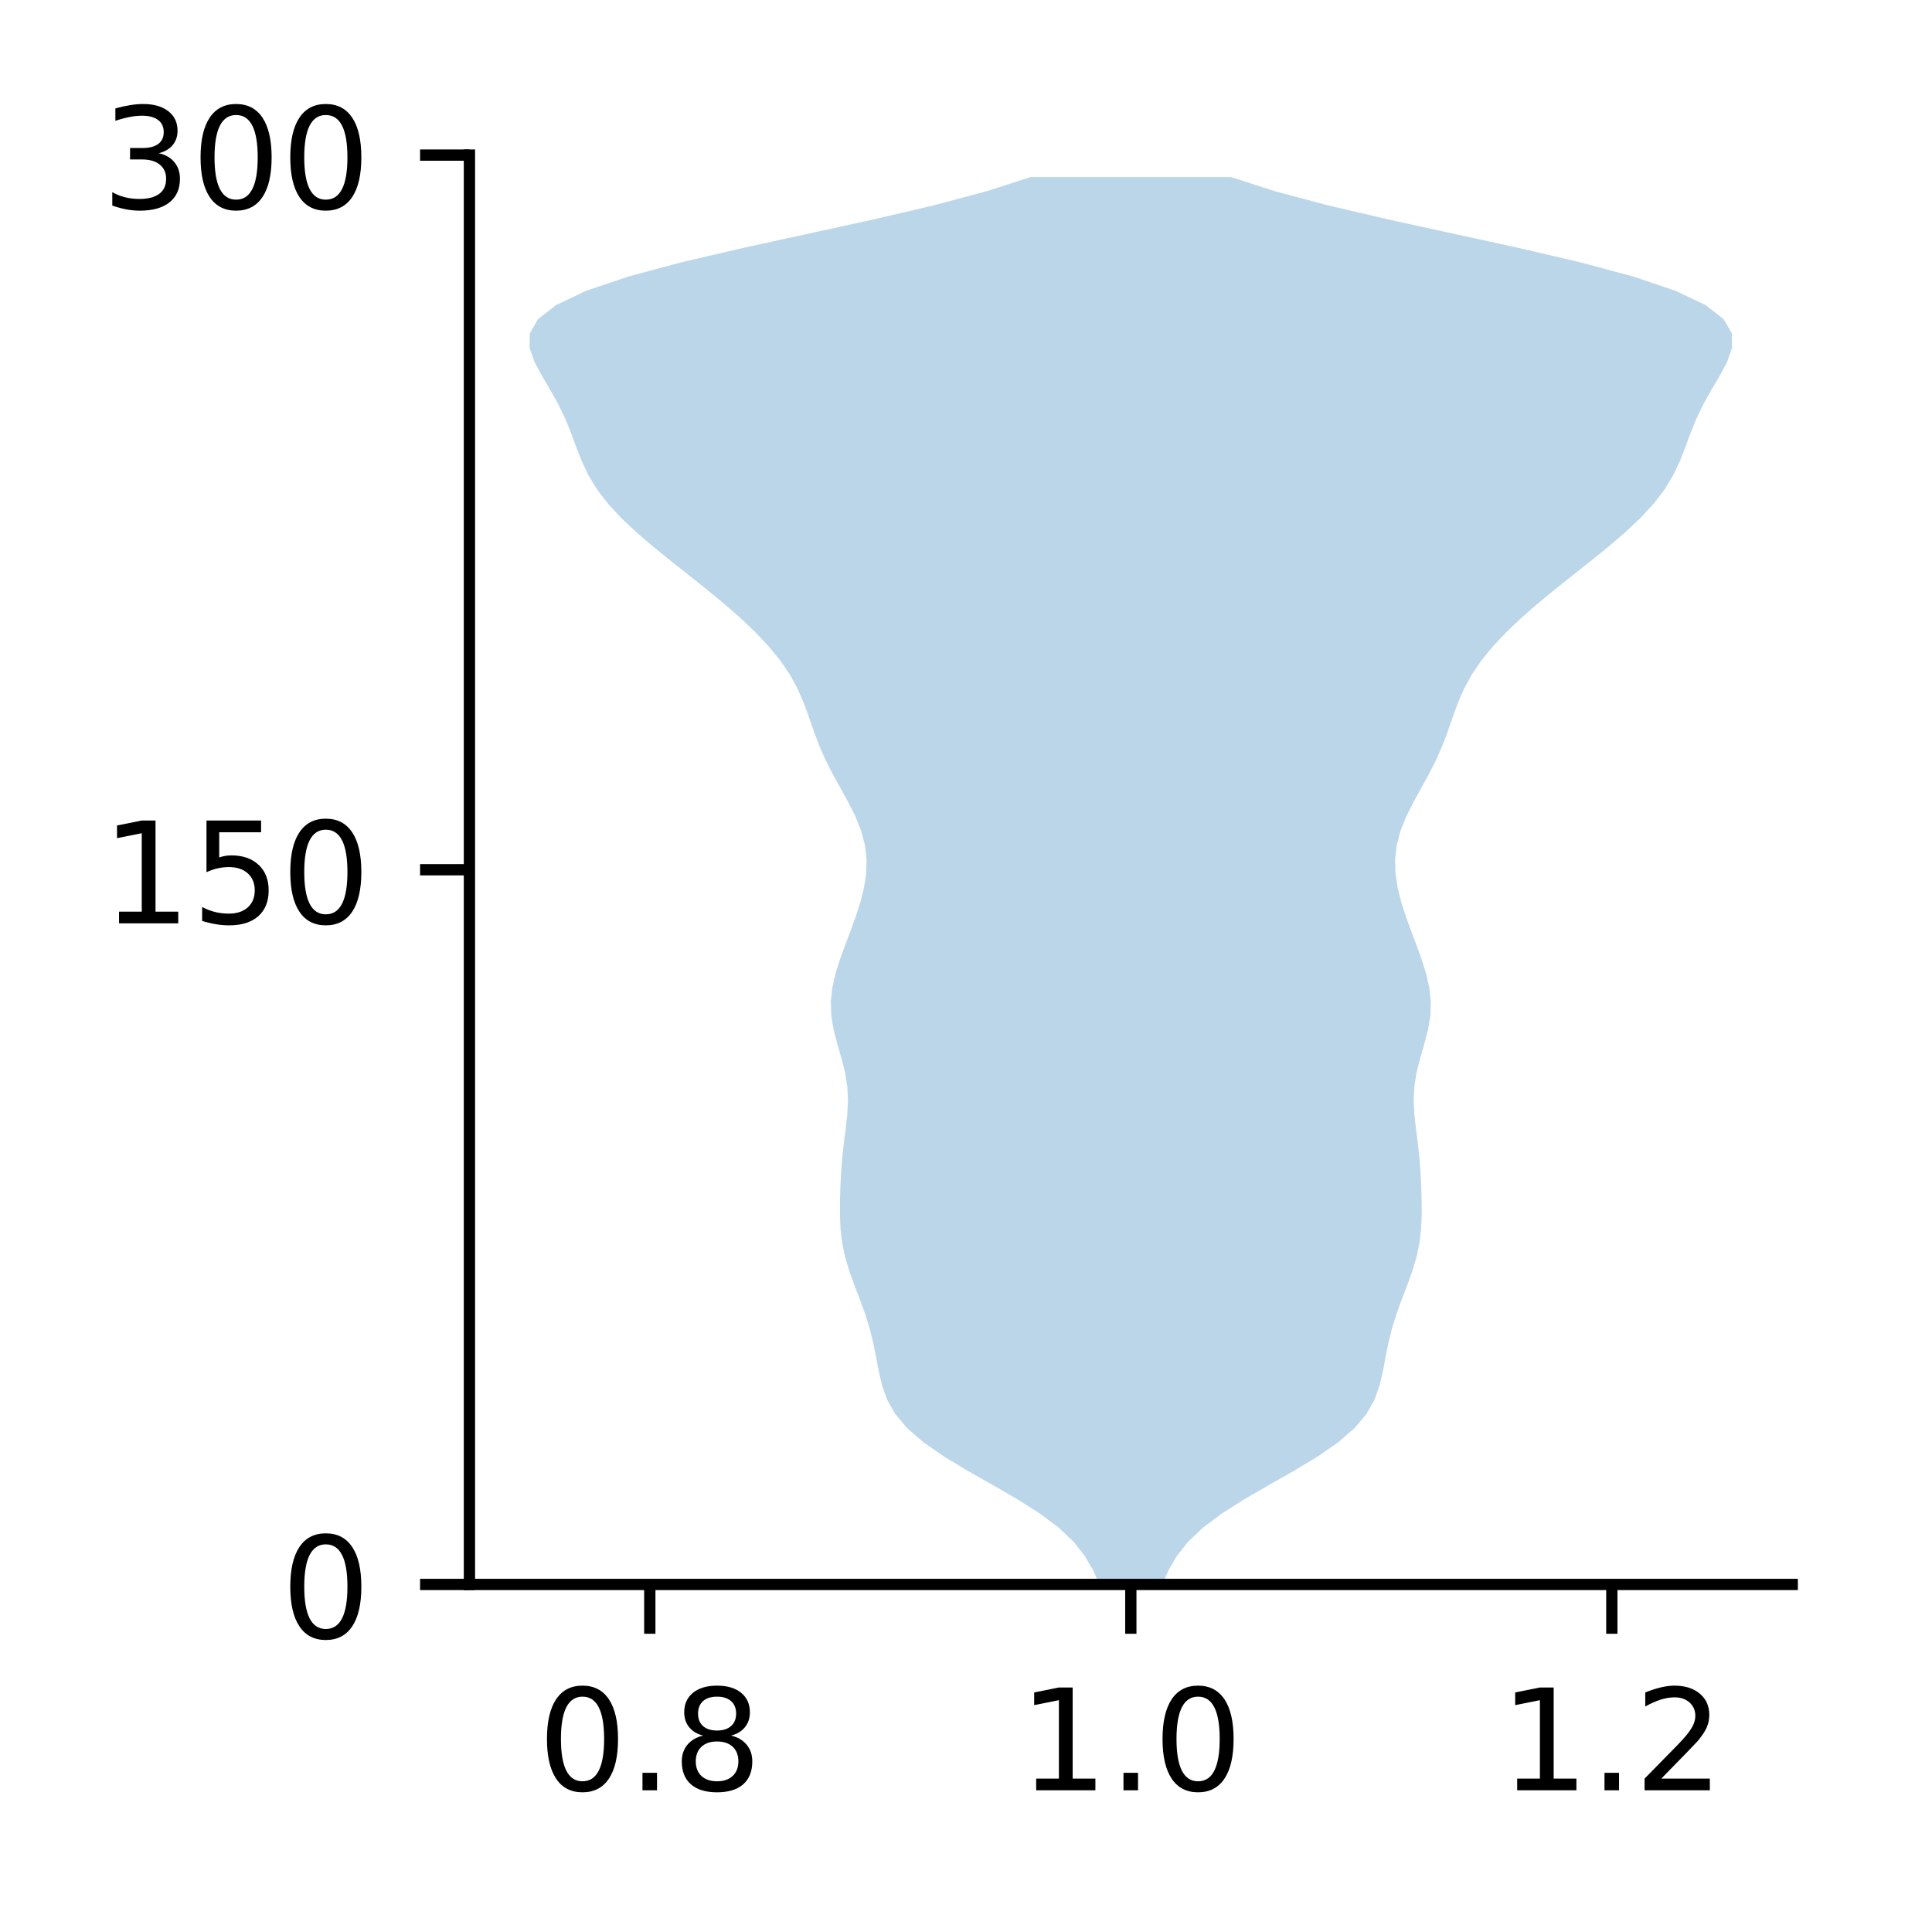 <?xml version="1.0" encoding="utf-8" standalone="no"?>
<!DOCTYPE svg PUBLIC "-//W3C//DTD SVG 1.1//EN"
  "http://www.w3.org/Graphics/SVG/1.1/DTD/svg11.dtd">
<!-- Created with matplotlib (http://matplotlib.org/) -->
<svg height="136pt" version="1.1" viewBox="0 0 137 136" width="137pt" xmlns="http://www.w3.org/2000/svg" xmlns:xlink="http://www.w3.org/1999/xlink">
 <defs>
  <style type="text/css">
*{stroke-linecap:butt;stroke-linejoin:round;}
  </style>
 </defs>
 <g id="figure_1">
  <g id="patch_1">
   <path d="M 0 136.237 
L 137.787 136.237 
L 137.787 0 
L 0 0 
z
" style="fill:#ffffff;"/>
  </g>
  <g id="axes_1">
   <g id="patch_2">
    <path d="M 33.288 112.359 
L 127.088 112.359 
L 127.088 10.999 
L 33.288 10.999 
z
" style="fill:#ffffff;"/>
   </g>
   <g id="PolyCollection_1">
    <path clip-path="url(#pf083555abe)" d="M 82.411 112.359 
L 77.964 112.359 
L 77.511 111.351 
L 76.924 110.343 
L 76.128 109.335 
L 75.066 108.327 
L 73.719 107.319 
L 72.128 106.311 
L 70.381 105.302 
L 68.605 104.294 
L 66.933 103.286 
L 65.48 102.278 
L 64.321 101.27 
L 63.473 100.262 
L 62.905 99.254 
L 62.546 98.246 
L 62.312 97.238 
L 62.123 96.229 
L 61.921 95.221 
L 61.669 94.213 
L 61.356 93.205 
L 60.992 92.197 
L 60.606 91.189 
L 60.24 90.181 
L 59.936 89.173 
L 59.723 88.165 
L 59.604 87.156 
L 59.56 86.148 
L 59.564 85.14 
L 59.594 84.132 
L 59.645 83.124 
L 59.722 82.116 
L 59.831 81.108 
L 59.961 80.1 
L 60.076 79.092 
L 60.132 78.083 
L 60.087 77.075 
L 59.927 76.067 
L 59.673 75.059 
L 59.38 74.051 
L 59.117 73.043 
L 58.948 72.035 
L 58.914 71.027 
L 59.023 70.019 
L 59.255 69.01 
L 59.574 68.002 
L 59.942 66.994 
L 60.323 65.986 
L 60.689 64.978 
L 61.011 63.97 
L 61.264 62.962 
L 61.419 61.954 
L 61.449 60.946 
L 61.334 59.938 
L 61.068 58.929 
L 60.666 57.921 
L 60.163 56.913 
L 59.607 55.905 
L 59.05 54.897 
L 58.538 53.889 
L 58.094 52.881 
L 57.713 51.873 
L 57.365 50.865 
L 56.998 49.856 
L 56.561 48.848 
L 56.01 47.84 
L 55.324 46.832 
L 54.499 45.824 
L 53.546 44.816 
L 52.483 43.808 
L 51.328 42.8 
L 50.103 41.792 
L 48.837 40.783 
L 47.562 39.775 
L 46.317 38.767 
L 45.139 37.759 
L 44.066 36.751 
L 43.132 35.743 
L 42.356 34.735 
L 41.74 33.727 
L 41.26 32.719 
L 40.865 31.71 
L 40.493 30.702 
L 40.083 29.694 
L 39.598 28.686 
L 39.036 27.678 
L 38.439 26.67 
L 37.898 25.662 
L 37.551 24.654 
L 37.57 23.646 
L 38.142 22.637 
L 39.437 21.629 
L 41.565 20.621 
L 44.548 19.613 
L 48.296 18.605 
L 52.615 17.597 
L 57.234 16.589 
L 61.846 15.581 
L 66.162 14.573 
L 69.953 13.564 
L 73.081 12.556 
L 87.294 12.556 
L 87.294 12.556 
L 90.422 13.564 
L 94.213 14.573 
L 98.529 15.581 
L 103.141 16.589 
L 107.76 17.597 
L 112.079 18.605 
L 115.827 19.613 
L 118.81 20.621 
L 120.938 21.629 
L 122.233 22.637 
L 122.805 23.646 
L 122.824 24.654 
L 122.477 25.662 
L 121.936 26.67 
L 121.339 27.678 
L 120.777 28.686 
L 120.292 29.694 
L 119.882 30.702 
L 119.51 31.71 
L 119.115 32.719 
L 118.635 33.727 
L 118.019 34.735 
L 117.243 35.743 
L 116.309 36.751 
L 115.236 37.759 
L 114.058 38.767 
L 112.813 39.775 
L 111.538 40.783 
L 110.272 41.792 
L 109.047 42.8 
L 107.892 43.808 
L 106.829 44.816 
L 105.876 45.824 
L 105.051 46.832 
L 104.365 47.84 
L 103.814 48.848 
L 103.377 49.856 
L 103.01 50.865 
L 102.662 51.873 
L 102.281 52.881 
L 101.837 53.889 
L 101.325 54.897 
L 100.768 55.905 
L 100.212 56.913 
L 99.709 57.921 
L 99.307 58.929 
L 99.041 59.938 
L 98.926 60.946 
L 98.956 61.954 
L 99.111 62.962 
L 99.364 63.97 
L 99.686 64.978 
L 100.052 65.986 
L 100.433 66.994 
L 100.801 68.002 
L 101.12 69.01 
L 101.352 70.019 
L 101.461 71.027 
L 101.427 72.035 
L 101.258 73.043 
L 100.995 74.051 
L 100.702 75.059 
L 100.448 76.067 
L 100.288 77.075 
L 100.243 78.083 
L 100.299 79.092 
L 100.414 80.1 
L 100.544 81.108 
L 100.653 82.116 
L 100.73 83.124 
L 100.781 84.132 
L 100.811 85.14 
L 100.815 86.148 
L 100.771 87.156 
L 100.652 88.165 
L 100.439 89.173 
L 100.135 90.181 
L 99.769 91.189 
L 99.383 92.197 
L 99.019 93.205 
L 98.706 94.213 
L 98.454 95.221 
L 98.252 96.229 
L 98.063 97.238 
L 97.829 98.246 
L 97.47 99.254 
L 96.902 100.262 
L 96.054 101.27 
L 94.895 102.278 
L 93.442 103.286 
L 91.77 104.294 
L 89.994 105.302 
L 88.247 106.311 
L 86.656 107.319 
L 85.309 108.327 
L 84.247 109.335 
L 83.451 110.343 
L 82.864 111.351 
L 82.411 112.359 
z
" style="fill:#1f77b4;fill-opacity:0.3;"/>
   </g>
   <g id="matplotlib.axis_1">
    <g id="xtick_1">
     <g id="line2d_1">
      <defs>
       <path d="M 0 0 
L 0 3.5 
" id="me30c28c2cf" style="stroke:#000000;stroke-width:0.8;"/>
      </defs>
      <g>
       <use style="stroke:#000000;stroke-width:0.8;" x="46.078" xlink:href="#me30c28c2cf" y="112.359"/>
      </g>
     </g>
     <g id="text_1">
      <!-- 0.8 -->
      <defs>
       <path d="M 31.781 66.406 
Q 24.172 66.406 20.328 58.906 
Q 16.5 51.422 16.5 36.375 
Q 16.5 21.391 20.328 13.891 
Q 24.172 6.391 31.781 6.391 
Q 39.453 6.391 43.281 13.891 
Q 47.125 21.391 47.125 36.375 
Q 47.125 51.422 43.281 58.906 
Q 39.453 66.406 31.781 66.406 
z
M 31.781 74.219 
Q 44.047 74.219 50.516 64.516 
Q 56.984 54.828 56.984 36.375 
Q 56.984 17.969 50.516 8.266 
Q 44.047 -1.422 31.781 -1.422 
Q 19.531 -1.422 13.062 8.266 
Q 6.594 17.969 6.594 36.375 
Q 6.594 54.828 13.062 64.516 
Q 19.531 74.219 31.781 74.219 
z
" id="DejaVuSans-30"/>
       <path d="M 10.688 12.406 
L 21 12.406 
L 21 0 
L 10.688 0 
z
" id="DejaVuSans-2e"/>
       <path d="M 31.781 34.625 
Q 24.75 34.625 20.719 30.859 
Q 16.703 27.094 16.703 20.516 
Q 16.703 13.922 20.719 10.156 
Q 24.75 6.391 31.781 6.391 
Q 38.812 6.391 42.859 10.172 
Q 46.922 13.969 46.922 20.516 
Q 46.922 27.094 42.891 30.859 
Q 38.875 34.625 31.781 34.625 
z
M 21.922 38.812 
Q 15.578 40.375 12.031 44.719 
Q 8.5 49.078 8.5 55.328 
Q 8.5 64.062 14.719 69.141 
Q 20.953 74.219 31.781 74.219 
Q 42.672 74.219 48.875 69.141 
Q 55.078 64.062 55.078 55.328 
Q 55.078 49.078 51.531 44.719 
Q 48 40.375 41.703 38.812 
Q 48.828 37.156 52.797 32.312 
Q 56.781 27.484 56.781 20.516 
Q 56.781 9.906 50.312 4.234 
Q 43.844 -1.422 31.781 -1.422 
Q 19.734 -1.422 13.25 4.234 
Q 6.781 9.906 6.781 20.516 
Q 6.781 27.484 10.781 32.312 
Q 14.797 37.156 21.922 38.812 
z
M 18.312 54.391 
Q 18.312 48.734 21.844 45.562 
Q 25.391 42.391 31.781 42.391 
Q 38.141 42.391 41.719 45.562 
Q 45.312 48.734 45.312 54.391 
Q 45.312 60.062 41.719 63.234 
Q 38.141 66.406 31.781 66.406 
Q 25.391 66.406 21.844 63.234 
Q 18.312 60.062 18.312 54.391 
z
" id="DejaVuSans-38"/>
      </defs>
      <g transform="translate(38.127 126.958)scale(0.1 -0.1)">
       <use xlink:href="#DejaVuSans-30"/>
       <use x="63.623" xlink:href="#DejaVuSans-2e"/>
       <use x="95.41" xlink:href="#DejaVuSans-38"/>
      </g>
     </g>
    </g>
    <g id="xtick_2">
     <g id="line2d_2">
      <g>
       <use style="stroke:#000000;stroke-width:0.8;" x="80.188" xlink:href="#me30c28c2cf" y="112.359"/>
      </g>
     </g>
     <g id="text_2">
      <!-- 1.0 -->
      <defs>
       <path d="M 12.406 8.297 
L 28.516 8.297 
L 28.516 63.922 
L 10.984 60.406 
L 10.984 69.391 
L 28.422 72.906 
L 38.281 72.906 
L 38.281 8.297 
L 54.391 8.297 
L 54.391 0 
L 12.406 0 
z
" id="DejaVuSans-31"/>
      </defs>
      <g transform="translate(72.236 126.958)scale(0.1 -0.1)">
       <use xlink:href="#DejaVuSans-31"/>
       <use x="63.623" xlink:href="#DejaVuSans-2e"/>
       <use x="95.41" xlink:href="#DejaVuSans-30"/>
      </g>
     </g>
    </g>
    <g id="xtick_3">
     <g id="line2d_3">
      <g>
       <use style="stroke:#000000;stroke-width:0.8;" x="114.297" xlink:href="#me30c28c2cf" y="112.359"/>
      </g>
     </g>
     <g id="text_3">
      <!-- 1.2 -->
      <defs>
       <path d="M 19.188 8.297 
L 53.609 8.297 
L 53.609 0 
L 7.328 0 
L 7.328 8.297 
Q 12.938 14.109 22.625 23.891 
Q 32.328 33.688 34.812 36.531 
Q 39.547 41.844 41.422 45.531 
Q 43.312 49.219 43.312 52.781 
Q 43.312 58.594 39.234 62.25 
Q 35.156 65.922 28.609 65.922 
Q 23.969 65.922 18.812 64.312 
Q 13.672 62.703 7.812 59.422 
L 7.812 69.391 
Q 13.766 71.781 18.938 73 
Q 24.125 74.219 28.422 74.219 
Q 39.75 74.219 46.484 68.547 
Q 53.219 62.891 53.219 53.422 
Q 53.219 48.922 51.531 44.891 
Q 49.859 40.875 45.406 35.406 
Q 44.188 33.984 37.641 27.219 
Q 31.109 20.453 19.188 8.297 
z
" id="DejaVuSans-32"/>
      </defs>
      <g transform="translate(106.345 126.958)scale(0.1 -0.1)">
       <use xlink:href="#DejaVuSans-31"/>
       <use x="63.623" xlink:href="#DejaVuSans-2e"/>
       <use x="95.41" xlink:href="#DejaVuSans-32"/>
      </g>
     </g>
    </g>
   </g>
   <g id="matplotlib.axis_2">
    <g id="ytick_1">
     <g id="line2d_4">
      <defs>
       <path d="M 0 0 
L -3.5 0 
" id="m501b713b77" style="stroke:#000000;stroke-width:0.8;"/>
      </defs>
      <g>
       <use style="stroke:#000000;stroke-width:0.8;" x="33.288" xlink:href="#m501b713b77" y="112.359"/>
      </g>
     </g>
     <g id="text_4">
      <!-- 0 -->
      <g transform="translate(19.925 116.158)scale(0.1 -0.1)">
       <use xlink:href="#DejaVuSans-30"/>
      </g>
     </g>
    </g>
    <g id="ytick_2">
     <g id="line2d_5">
      <g>
       <use style="stroke:#000000;stroke-width:0.8;" x="33.288" xlink:href="#m501b713b77" y="61.679"/>
      </g>
     </g>
     <g id="text_5">
      <!-- 150 -->
      <defs>
       <path d="M 10.797 72.906 
L 49.516 72.906 
L 49.516 64.594 
L 19.828 64.594 
L 19.828 46.734 
Q 21.969 47.469 24.109 47.828 
Q 26.266 48.188 28.422 48.188 
Q 40.625 48.188 47.75 41.5 
Q 54.891 34.812 54.891 23.391 
Q 54.891 11.625 47.562 5.094 
Q 40.234 -1.422 26.906 -1.422 
Q 22.312 -1.422 17.547 -0.641 
Q 12.797 0.141 7.719 1.703 
L 7.719 11.625 
Q 12.109 9.234 16.797 8.062 
Q 21.484 6.891 26.703 6.891 
Q 35.156 6.891 40.078 11.328 
Q 45.016 15.766 45.016 23.391 
Q 45.016 31 40.078 35.438 
Q 35.156 39.891 26.703 39.891 
Q 22.75 39.891 18.812 39.016 
Q 14.891 38.141 10.797 36.281 
z
" id="DejaVuSans-35"/>
      </defs>
      <g transform="translate(7.2 65.478)scale(0.1 -0.1)">
       <use xlink:href="#DejaVuSans-31"/>
       <use x="63.623" xlink:href="#DejaVuSans-35"/>
       <use x="127.246" xlink:href="#DejaVuSans-30"/>
      </g>
     </g>
    </g>
    <g id="ytick_3">
     <g id="line2d_6">
      <g>
       <use style="stroke:#000000;stroke-width:0.8;" x="33.288" xlink:href="#m501b713b77" y="10.999"/>
      </g>
     </g>
     <g id="text_6">
      <!-- 300 -->
      <defs>
       <path d="M 40.578 39.312 
Q 47.656 37.797 51.625 33 
Q 55.609 28.219 55.609 21.188 
Q 55.609 10.406 48.188 4.484 
Q 40.766 -1.422 27.094 -1.422 
Q 22.516 -1.422 17.656 -0.516 
Q 12.797 0.391 7.625 2.203 
L 7.625 11.719 
Q 11.719 9.328 16.594 8.109 
Q 21.484 6.891 26.812 6.891 
Q 36.078 6.891 40.938 10.547 
Q 45.797 14.203 45.797 21.188 
Q 45.797 27.641 41.281 31.266 
Q 36.766 34.906 28.719 34.906 
L 20.219 34.906 
L 20.219 43.016 
L 29.109 43.016 
Q 36.375 43.016 40.234 45.922 
Q 44.094 48.828 44.094 54.297 
Q 44.094 59.906 40.109 62.906 
Q 36.141 65.922 28.719 65.922 
Q 24.656 65.922 20.016 65.031 
Q 15.375 64.156 9.812 62.312 
L 9.812 71.094 
Q 15.438 72.656 20.344 73.438 
Q 25.25 74.219 29.594 74.219 
Q 40.828 74.219 47.359 69.109 
Q 53.906 64.016 53.906 55.328 
Q 53.906 49.266 50.438 45.094 
Q 46.969 40.922 40.578 39.312 
z
" id="DejaVuSans-33"/>
      </defs>
      <g transform="translate(7.2 14.798)scale(0.1 -0.1)">
       <use xlink:href="#DejaVuSans-33"/>
       <use x="63.623" xlink:href="#DejaVuSans-30"/>
       <use x="127.246" xlink:href="#DejaVuSans-30"/>
      </g>
     </g>
    </g>
   </g>
   <g id="patch_3">
    <path d="M 33.288 112.359 
L 33.288 10.999 
" style="fill:none;stroke:#000000;stroke-linecap:square;stroke-linejoin:miter;stroke-width:0.8;"/>
   </g>
   <g id="patch_4">
    <path d="M 33.288 112.359 
L 127.088 112.359 
" style="fill:none;stroke:#000000;stroke-linecap:square;stroke-linejoin:miter;stroke-width:0.8;"/>
   </g>
  </g>
 </g>
 <defs>
  <clipPath id="pf083555abe">
   <rect height="101.36" width="93.8" x="33.288" y="10.999"/>
  </clipPath>
 </defs>
</svg>
